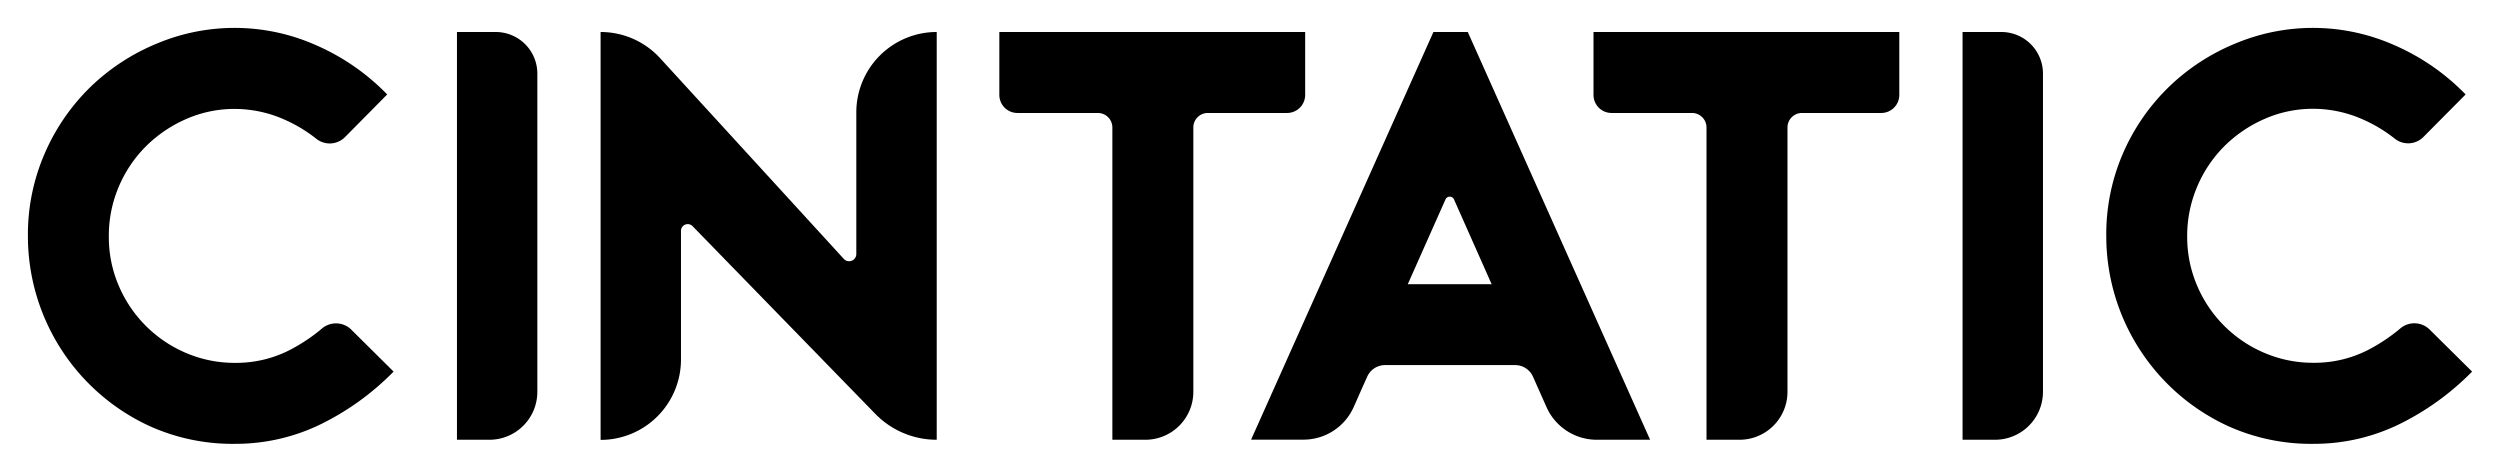 <?xml version="1.0" encoding="UTF-8" standalone="no"?>
<svg
   id="Layer_1"
   data-name="Layer 1"
   viewBox="0 0 896.004 169.077"
   version="1.1"
   sodipodi:docname="cintaticweb-02.svg"
   width="896.004"
   height="169.077"
   inkscape:version="1.1.2 (0a00cf5339, 2022-02-04, custom)"
   xmlns:inkscape="http://www.inkscape.org/namespaces/inkscape"
   xmlns:sodipodi="http://sodipodi.sourceforge.net/DTD/sodipodi-0.dtd"
   xmlns="http://www.w3.org/2000/svg"
   xmlns:svg="http://www.w3.org/2000/svg"
   xmlns:rdf="http://www.w3.org/1999/02/22-rdf-syntax-ns#"
   xmlns:cc="http://creativecommons.org/ns#"
   xmlns:dc="http://purl.org/dc/elements/1.1/">
  <sodipodi:namedview
     id="namedview25"
     pagecolor="#ffffff"
     bordercolor="#666666"
     borderopacity="1.0"
     inkscape:pageshadow="2"
     inkscape:pageopacity="0.0"
     inkscape:pagecheckerboard="0"
     showgrid="false"
     fit-margin-top="10"
     lock-margins="true"
     fit-margin-left="10"
     fit-margin-right="10"
     fit-margin-bottom="10"
     inkscape:zoom="1.3110073"
     inkscape:cx="213.57623"
     inkscape:cy="89.625741"
     inkscape:window-width="1920"
     inkscape:window-height="1050"
     inkscape:window-x="0"
     inkscape:window-y="30"
     inkscape:window-maximized="1"
     inkscape:current-layer="Layer_1" />
  <defs
     id="defs4">
    <style
       id="style2">.cls-1{fill:#fff;}</style>
  </defs>
  <title
     id="title6">cintaticweb</title>
  <path
     class="cls-1"
     d="m 141.064,133.18 a 95.41,95.41 0 0 1 -26.61,19.11 69.62,69.62 0 0 1 -30.17,6.78 72.18,72.18 0 0 1 -30.69,-6.37 74.92,74.92 0 0 1 -43.59,-67.95 72.79,72.79 0 0 1 6.16,-30.07 74.59,74.59 0 0 1 16.44,-23.69 75.6,75.6 0 0 1 23.8,-15.45 71.89,71.89 0 0 1 56.79,0.62 80.12,80.12 0 0 1 25.58,17.69 l -15.08,15.24 a 7.72,7.72 0 0 1 -10.22,0.73 52,52 0 0 0 -11.13,-6.78 44,44 0 0 0 -18.06,-4 43,43 0 0 0 -17.65,3.66 47.07,47.07 0 0 0 -14.4,9.81 45.53,45.53 0 0 0 -9.71,14.51 44.83,44.83 0 0 0 -3.52,17.73 44.09,44.09 0 0 0 3.55,17.64 45.48,45.48 0 0 0 24.11,24.11 44.11,44.11 0 0 0 17.65,3.55 42.08,42.08 0 0 0 19.31,-4.49 62.66,62.66 0 0 0 11.76,-7.81 7.79,7.79 0 0 1 10.5,0.38 z"
     id="path8"
     style="fill:#000000" />
  <path
     class="cls-1"
     d="m 886.004,133.18 a 95.46,95.46 0 0 1 -26.62,19.11 69.56,69.56 0 0 1 -30.17,6.78 72.24,72.24 0 0 1 -30.69,-6.37 74.93,74.93 0 0 1 -43.63,-67.95 72.79,72.79 0 0 1 6.11,-30.07 74.59,74.59 0 0 1 16.49,-23.69 75.49,75.49 0 0 1 23.8,-15.45 71.89,71.89 0 0 1 56.79,0.62 80,80 0 0 1 25.6,17.69 l -15.08,15.19 a 7.72,7.72 0 0 1 -10.22,0.73 51.74,51.74 0 0 0 -11.13,-6.78 44,44 0 0 0 -18.06,-4 43,43 0 0 0 -17.64,3.66 47.24,47.24 0 0 0 -14.41,9.81 45.5,45.5 0 0 0 -9.7,14.51 44.83,44.83 0 0 0 -3.55,17.75 44.09,44.09 0 0 0 3.55,17.64 45.39,45.39 0 0 0 24.11,24.11 44.09,44.09 0 0 0 17.64,3.55 42,42 0 0 0 19.31,-4.49 62.34,62.34 0 0 0 11.76,-7.81 7.8,7.8 0 0 1 10.51,0.38 z"
     id="path10"
     style="fill:#000000" />
  <path
     class="cls-1"
     d="M 163.774,157.61 V 11.47 h 13.9 a 14.91,14.91 0 0 1 14.91,14.91 V 140.43 a 17.18,17.18 0 0 1 -17.18,17.18 z"
     id="path12"
     style="fill:#000000" />
  <path
     class="cls-1"
     d="M 703.384,157.61 V 11.47 h 13.9 a 14.91,14.91 0 0 1 14.92,14.91 V 140.43 a 17.19,17.19 0 0 1 -17.2,17.18 z"
     id="path14"
     style="fill:#000000" />
  <path
     class="cls-1"
     d="m 215.254,11.47 v 0 a 28.9,28.9 0 0 1 21.33,9.38 l 65.83,71.93 a 2.58,2.58 0 0 0 4.49,-1.75 v -50.75 a 28.81,28.81 0 0 1 28.82,-28.81 v 0 146.14 0 a 30.66,30.66 0 0 1 -22,-9.27 l -65.51,-67.29 a 2.42,2.42 0 0 0 -4.15,1.69 v 46.11 a 28.81,28.81 0 0 1 -28.81,28.81 v 0 z"
     id="path16"
     style="fill:#000000" />
  <path
     class="cls-1"
     d="m 674.244,40.49 h -28.41 a 5.2,5.2 0 0 0 -5.2,5.2 v 94.74 a 17.18,17.18 0 0 1 -17.19,17.18 h -11.83 V 45.69 a 5.2,5.2 0 0 0 -5.2,-5.2 h -28.83 a 6.47,6.47 0 0 1 -6.47,-6.48 v -22.54 h 109.6 v 22.54 a 6.47,6.47 0 0 1 -6.47,6.48 z"
     id="path18"
     style="fill:#000000" />
  <path
     class="cls-1"
     d="m 461.304,40.49 h -28.41 a 5.19,5.19 0 0 0 -5.2,5.2 v 94.74 a 17.19,17.19 0 0 1 -17.19,17.18 h -11.83 V 45.69 a 5.2,5.2 0 0 0 -5.2,-5.2 h -28.83 a 6.48,6.48 0 0 1 -6.48,-6.48 v -22.54 h 109.61 v 22.54 a 6.48,6.48 0 0 1 -6.47,6.48 z"
     id="path20"
     style="fill:#000000" />
  <path
     class="cls-1"
     d="m 526.054,11.47 65.35,146.14 h -19.13 a 19.72,19.72 0 0 1 -18,-11.7 l -4.83,-10.86 a 7,7 0 0 0 -6.44,-4.2 h -46.59 a 7,7 0 0 0 -6.42,4.19 q -2,4.43 -4.12,9.27 l -0.72,1.6 a 19.7,19.7 0 0 1 -18,11.66 h -18.76 l 65.35,-146.1 z m 8.56,90.4 -13.5,-30.4 a 1.67,1.67 0 0 0 -3.05,0 l -13.51,30.38 z"
     id="path22"
     style="fill:#000000" />
</svg>
